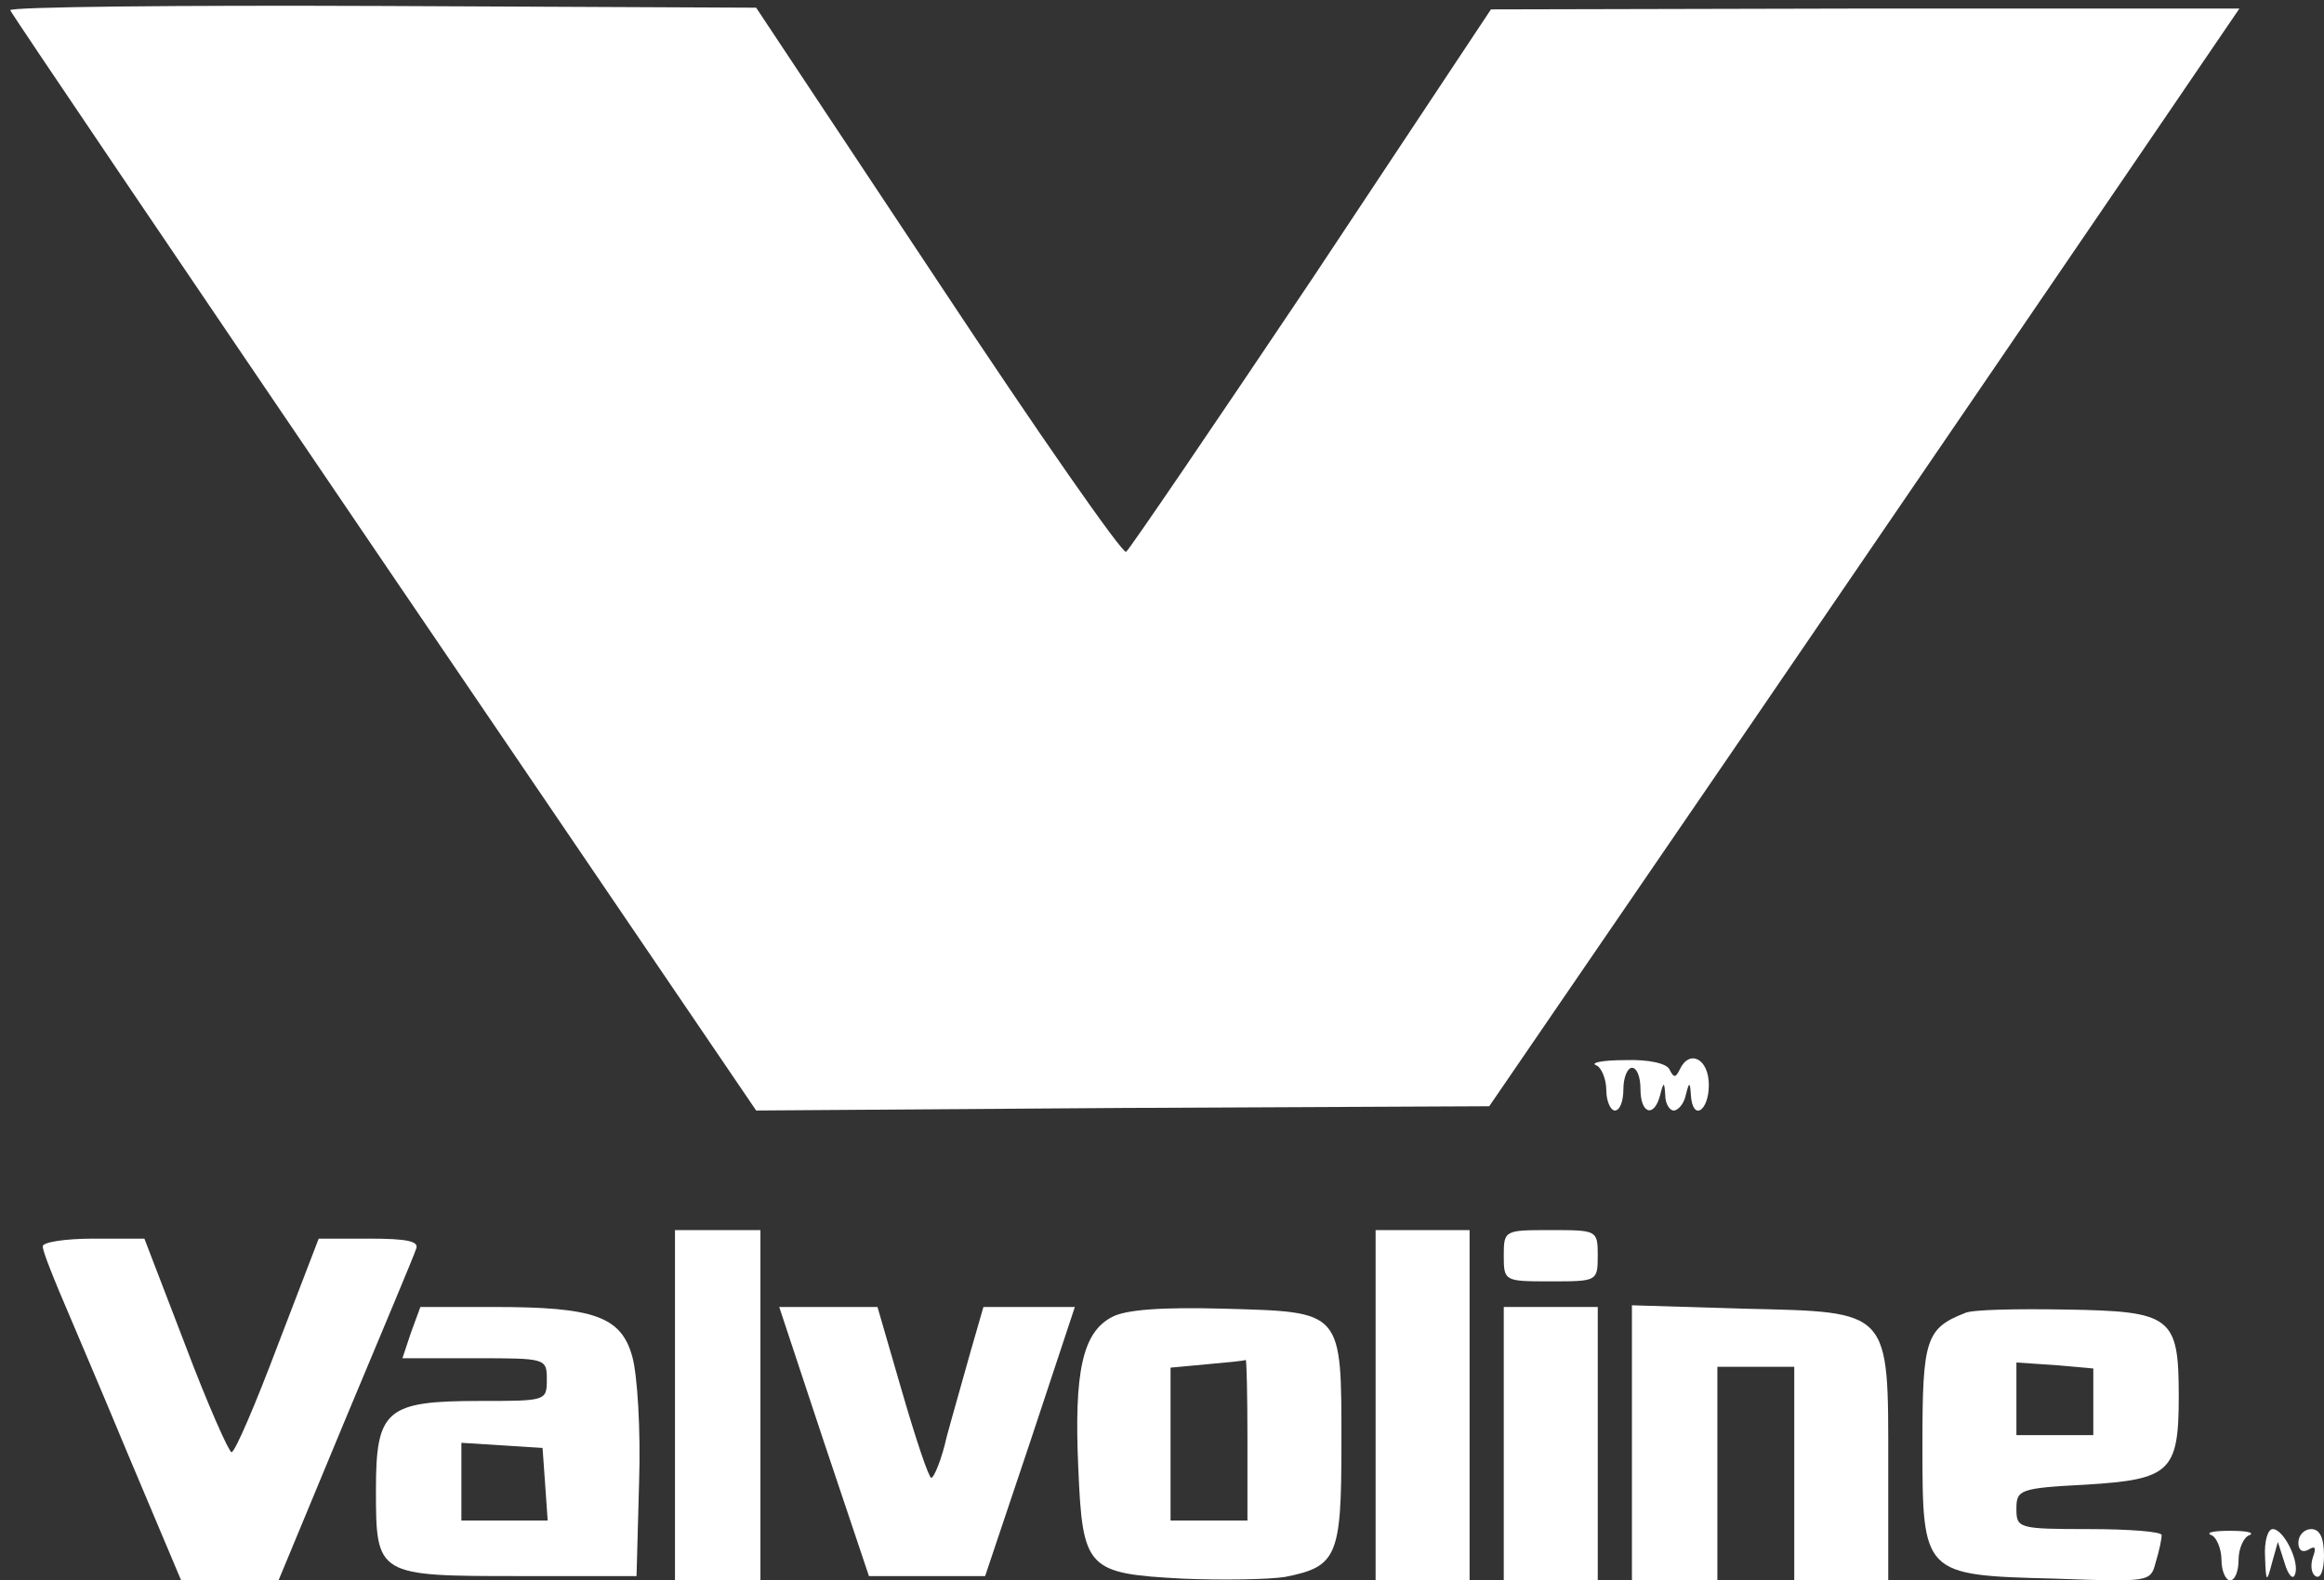 <svg xmlns="http://www.w3.org/2000/svg" version="1.0" width="272pt" height="185pt" viewBox="0 0 272 185" preserveAspectRatio="xMidYMid meet">

<rect x="0" y="0" width="272" height="185" fill="#333333" stroke="none"/>

<g transform="translate(0,185) scale(0.1,-0.1)" fill="#ffffff" stroke="none">
<path d="M12 1838 c2 -5 199 -296 438 -648 l435 -640 429 3 429 2 315 460 c173 253 370 542 439 643 l124 182 -438 0 -438 -1 -209 -315 c-116 -173 -214 -317 -218 -320 -4 -3 -103 139 -220 316 l-213 321 -438 2 c-240 1 -436 -1 -435 -5z" fill="#ffffff"/>
<path d="M1868 603 c6 -2 12 -16 12 -29 0 -13 5 -24 10 -24 6 0 10 11 10 25 0 14 5 25 10 25 6 0 10 -11 10 -25 0 -29 16 -34 23 -7 4 16 5 16 6 0 0 -10 5 -18 10 -18 5 0 12 8 14 18 4 16 5 16 6 0 2 -31 21 -19 21 12 0 31 -23 42 -34 18 -5 -10 -7 -10 -12 0 -3 7 -24 12 -52 11 -26 0 -41 -3 -34 -6z" fill="#ffffff"/>
<path d="M790 205 l0 -205 50 0 50 0 0 205 0 205 -50 0 -50 0 0 -205z" fill="#ffffff"/>
<path d="M1610 205 l0 -205 55 0 55 0 0 205 0 205 -55 0 -55 0 0 -205z" fill="#ffffff"/>
<path d="M1760 380 c0 -30 1 -30 55 -30 54 0 55 0 55 30 0 30 -1 30 -55 30 -54 0 -55 0 -55 -30z" fill="#ffffff"/>
<path d="M50 391 c0 -5 9 -28 19 -52 10 -24 47 -110 81 -192 l62 -147 57 0 57 0 78 188 c43 103 81 193 83 200 4 9 -11 12 -54 12 l-60 0 -48 -125 c-26 -69 -50 -125 -54 -125 -3 0 -28 56 -54 125 l-48 125 -60 0 c-32 0 -59 -4 -59 -9z" fill="#ffffff"/>
<path d="M481 290 l-10 -30 85 0 c83 0 84 0 84 -25 0 -25 -1 -25 -78 -25 -110 0 -122 -10 -122 -104 0 -101 1 -101 169 -101 l136 0 3 110 c2 61 -2 126 -8 147 -13 47 -45 58 -161 58 l-87 0 -11 -30z m157 -177 l3 -43 -50 0 -51 0 0 46 0 45 48 -3 47 -3 3 -42z" fill="#ffffff"/>
<path d="M964 163 l53 -158 68 0 68 0 53 158 52 157 -53 0 -54 0 -15 -52 c-8 -29 -21 -74 -28 -100 -6 -27 -15 -48 -18 -48 -3 0 -18 45 -34 100 l-29 100 -58 0 -57 0 52 -157z" fill="#ffffff"/>
<path d="M1301 308 c-34 -18 -44 -64 -39 -176 5 -119 10 -124 122 -130 47 -2 101 -1 120 2 61 12 66 24 66 155 0 158 2 155 -137 159 -73 2 -116 -1 -132 -10z m159 -143 l0 -95 -45 0 -45 0 0 89 0 90 43 4 c23 2 43 4 45 5 1 1 2 -41 2 -93z" fill="#ffffff"/>
<path d="M1760 160 l0 -160 55 0 55 0 0 160 0 160 -55 0 -55 0 0 -160z" fill="#ffffff"/>
<path d="M1910 161 l0 -161 50 0 50 0 0 125 0 125 45 0 45 0 0 -125 0 -125 55 0 55 0 0 134 c0 184 4 180 -169 184 l-131 4 0 -161z" fill="#ffffff"/>
<path d="M2300 313 c-46 -18 -50 -31 -50 -153 0 -154 0 -154 155 -158 111 -4 112 -4 118 19 4 13 7 27 7 32 0 4 -38 7 -85 7 -83 0 -85 1 -85 24 0 22 4 24 81 28 99 6 109 15 109 103 0 94 -8 100 -132 102 -57 1 -110 0 -118 -4z m150 -104 l0 -39 -45 0 -45 0 0 43 0 42 45 -3 45 -4 0 -39z" fill="#ffffff"/>
<path d="M2588 53 c6 -2 12 -16 12 -29 0 -13 5 -24 10 -24 6 0 10 11 10 24 0 13 6 27 13 29 6 3 -4 5 -23 5 -19 0 -29 -2 -22 -5z" fill="#ffffff"/>
<path d="M2651 28 c1 -31 2 -31 8 -8 l7 25 8 -25 c4 -14 10 -20 12 -13 6 14 -13 53 -26 53 -6 0 -10 -15 -9 -32z" fill="#ffffff"/>
<path d="M2690 44 c0 -9 5 -12 12 -8 8 5 9 2 5 -9 -3 -9 -2 -19 3 -22 6 -4 10 7 10 24 0 21 -5 31 -15 31 -8 0 -15 -7 -15 -16z" fill="#ffffff"/>
</g>
</svg>